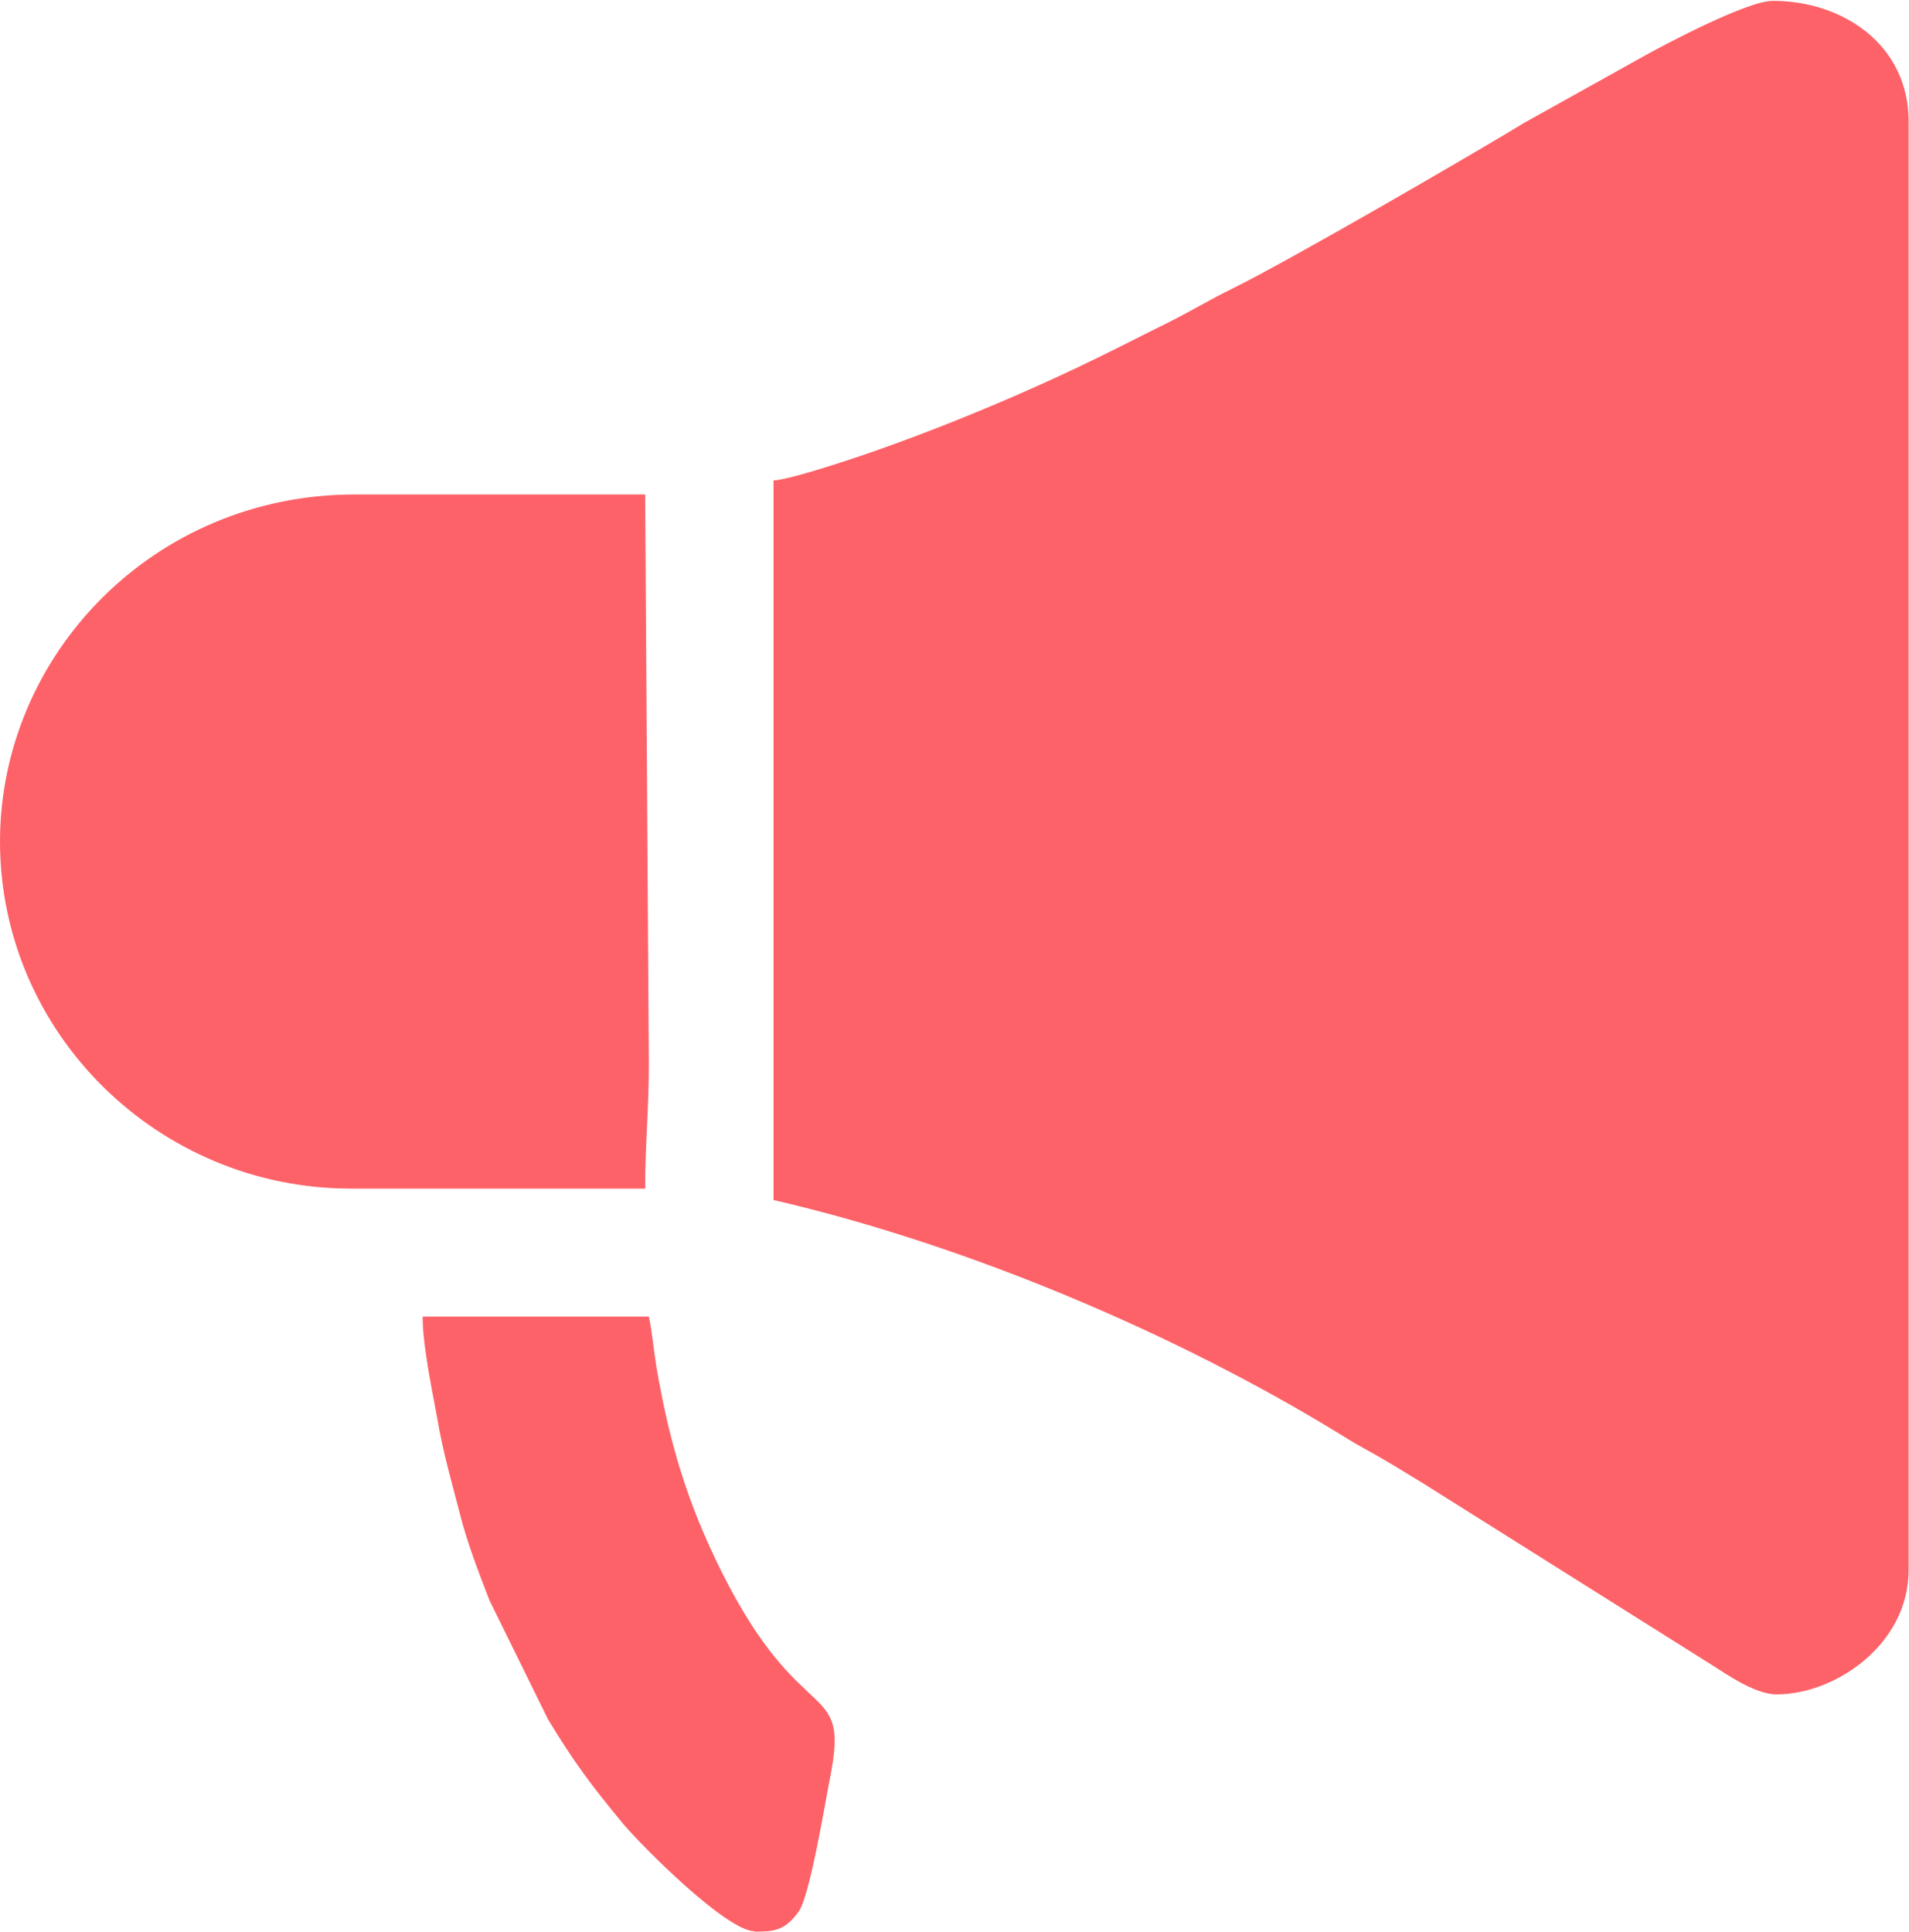 <?xml version="1.0" encoding="UTF-8"?>
<!DOCTYPE svg PUBLIC "-//W3C//DTD SVG 1.1//EN" "http://www.w3.org/Graphics/SVG/1.1/DTD/svg11.dtd">
<!-- Creator: CorelDRAW -->
<svg xmlns="http://www.w3.org/2000/svg" xml:space="preserve" width="16.933mm" height="17.134mm" version="1.1" style="shape-rendering:geometricPrecision; text-rendering:geometricPrecision; image-rendering:optimizeQuality; fill-rule:evenodd; clip-rule:evenodd"
viewBox="0 0 51.9 52.51"
 xmlns:xlink="http://www.w3.org/1999/xlink"
 xmlns:xodm="http://www.corel.com/coreldraw/odm/2003">
 <defs>
  <style type="text/css">
   <![CDATA[
    .fil0 {fill:#FD6268}
   ]]>
  </style>
 </defs>
 <g id="Camada_x0020_1">
  <g id="_1697792319456">
   <path class="fil0" d="M21.03 13.03l0 19.59c5.43,1.26 11.04,3.71 15.26,6.28 0.28,0.17 0.48,0.3 0.77,0.46 0.59,0.32 1.08,0.63 1.61,0.95l7.87 4.95c0.41,0.26 1.18,0.8 1.76,0.8 1.61,0 3.59,-1.37 3.59,-3.38l0 -39.38c0,-2.08 -1.78,-3.28 -3.69,-3.28 -0.7,0 -2.91,1.17 -3.52,1.51l-3.23 1.8c-1.43,0.87 -6.41,3.76 -7.98,4.53 -0.61,0.3 -1.08,0.59 -1.68,0.89 -0.55,0.27 -1.09,0.55 -1.64,0.82 -2.12,1.06 -4.85,2.2 -7.11,2.94 -0.46,0.15 -1.6,0.52 -2.01,0.55z"/>
   <path class="fil0" d="M-0 22.87c0,5.21 4.3,9.44 9.54,9.44l8 0c0,-1.25 0.1,-2.12 0.1,-3.38l-0.1 -15.49 -7.9 0c-5.46,0 -9.64,4.36 -9.64,9.44z"/>
   <path class="fil0" d="M20.51 52.51l0.02 0c0.52,-0 0.81,-0.03 1.18,-0.54 0.31,-0.42 0.73,-3.01 0.86,-3.66 0.54,-2.73 -0.76,-1.2 -2.95,-5.58 -0.94,-1.88 -1.43,-3.54 -1.78,-5.61 -0.07,-0.43 -0.11,-0.92 -0.2,-1.33l-6.15 0c0,0.81 0.27,2.05 0.4,2.78 0.16,0.94 0.4,1.75 0.61,2.57 0.21,0.83 0.51,1.59 0.81,2.37l1.59 3.23c0.71,1.17 1.17,1.79 2.06,2.86 0.49,0.58 2.79,2.9 3.56,2.9z"/>
  </g>
 </g>
</svg>
